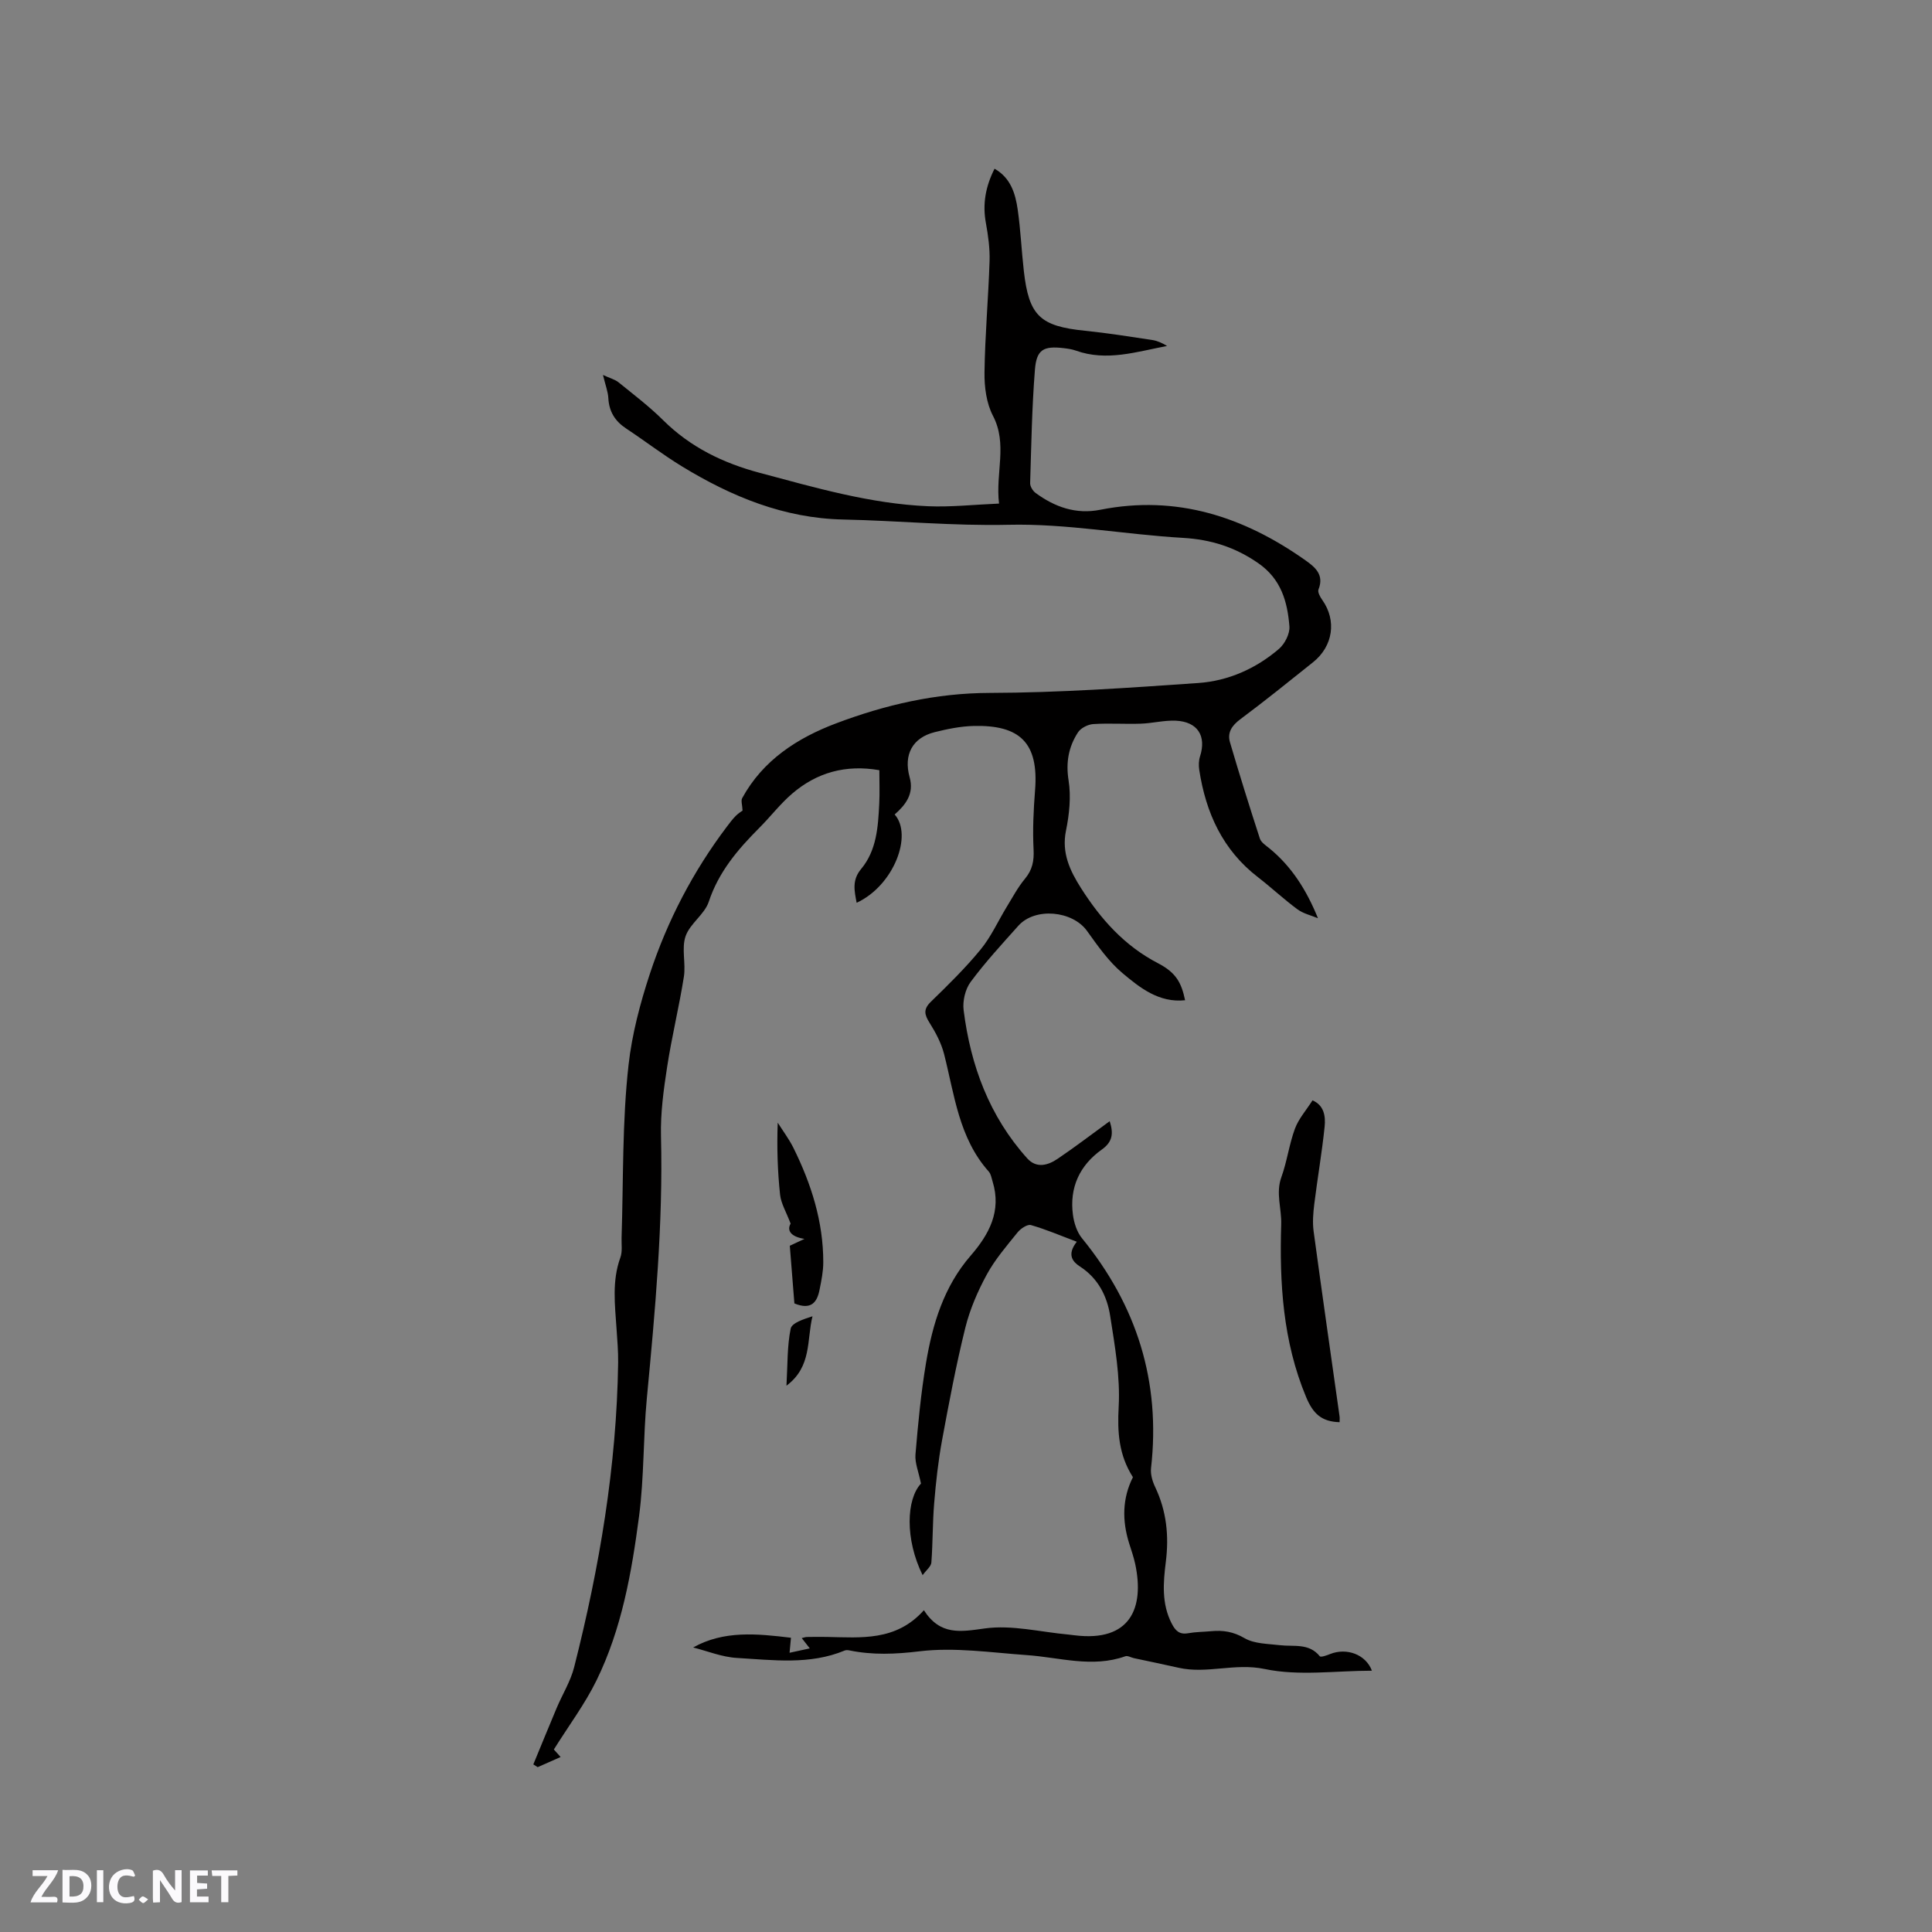 <svg enable-background="new 0 0 400 400" viewBox="0 0 400 400" xmlns="http://www.w3.org/2000/svg"><rect x="0" y="0" width="400" height="400" fill="#808080" stroke="none"/><g fill="#fbfafc"><path d="m37.59 393.81c-.92.31-1.52.05-2-.78-.7-1.2-1.52-2.34-2.47-3.78v4.59c-.55.03-.95.05-1.41.07-.03-.37-.06-.64-.06-.91 0-1.91 0-3.81 0-5.7 1.13-.41 1.77-.03 2.29.91.62 1.11 1.38 2.14 2.31 3.19v-4.2h1.35v6.61z"/><path d="m12.94 393.88v-6.75c1.9.19 3.93-.54 5.37 1.29.8 1.01.78 2.88.03 3.97-1.37 1.97-3.4 1.51-5.4 1.49m1.45-1.22c2.04.12 2.92-.58 2.89-2.21-.03-1.51-.98-2.19-2.89-2z"/><path d="m11.81 393.87h-5.49c.68-2.18 2.47-3.48 3.51-5.45h-3.08v-1.21h5.29c-.71 2.13-2.44 3.48-3.47 5.51.86 0 1.63.04 2.39-.01.79-.05 1.14.21.85 1.16"/><path d="m39.33 393.86v-6.61h3.7v1.07h-2.22v1.52c.68.04 1.34.09 2.07.13v1.07c-.72.05-1.38.09-2.1.14v1.48h2.4v1.19h-3.85z"/><path d="m27.71 388.56c-1.15-.3-2.46-.61-3.1.64-.37.73-.41 1.93-.06 2.67.63 1.35 1.99.93 3.17.68.35.94-.01 1.32-.93 1.46-1.62.25-3.05-.27-3.76-1.48-.73-1.24-.6-3.03.31-4.17.88-1.11 2.71-1.7 4-1.16.32.13.44.74.65 1.12-.1.08-.19.16-.28.24"/><path d="m49.15 387.24v1.07c-.59.02-1.17.05-1.87.08v5.44h-1.48v-5.44h-1.85c-.05-.4-.08-.73-.13-1.15z"/><path d="m20.06 387.21h1.33v6.62h-1.33z"/><path d="m30.68 393.25c-.49.38-.8.79-1.05.76-.32-.05-.6-.45-.9-.7.26-.24.51-.64.8-.67.29-.04.62.3 1.15.61"/></g><path d="m284.04 345.9c-7.49 0-15.12 1.14-22.2-.35-6.17-1.3-11.95 1.07-17.83-.26-3.08-.7-6.18-1.33-9.26-1.99-.59-.13-1.28-.56-1.76-.39-6.85 2.45-13.62.23-20.42-.24-7.39-.52-14.9-1.66-22.15-.79-5.03.61-9.74.81-14.6-.19-.3-.06-.66-.08-.93.03-7.26 3.02-14.84 1.97-22.3 1.54-3.13-.18-6.2-1.45-9.08-2.17 6.36-3.56 13.22-2.86 20.25-2.01-.08.84-.16 1.72-.29 3.11 1.42-.31 2.61-.57 4.19-.91-.75-.96-1.17-1.48-1.67-2.13.49-.11.77-.23 1.06-.23 1.38-.02 2.76-.04 4.14-.01 7.09.13 14.33.92 20.09-5.53 3.4 5.27 7.58 4.47 12.62 3.77 5.61-.78 11.54.75 17.33 1.27.42.04.84.1 1.26.15 11.55 1.43 14.47-5.67 12.55-14.73-.31-1.45-.8-2.85-1.25-4.27-1.5-4.74-1.43-9.39.77-13.73-2.93-4.61-3.24-9.3-2.95-14.59.34-6.22-.79-12.58-1.76-18.8-.64-4.11-2.49-7.8-6.28-10.25-1.39-.9-2.79-2.38-.63-5.11-3.36-1.26-6.37-2.56-9.49-3.45-.74-.21-2.13.72-2.76 1.5-2.26 2.8-4.66 5.58-6.37 8.71-1.89 3.47-3.51 7.22-4.46 11.04-1.91 7.7-3.38 15.51-4.82 23.31-.79 4.3-1.27 8.66-1.63 13.02-.34 4.08-.27 8.19-.58 12.28-.06.82-1.05 1.57-1.81 2.62-3.68-7.45-3.38-15.72-.34-18.96-.49-2.43-1.29-4.28-1.14-6.04.53-6.33 1.13-12.67 2.18-18.93 1.35-8.06 3.7-15.82 9.22-22.19 3.85-4.44 6.45-9.24 4.57-15.37-.22-.71-.34-1.54-.79-2.06-6.2-6.95-7.1-15.87-9.26-24.35-.58-2.26-1.74-4.45-3-6.45-1.06-1.69-1.35-2.8.27-4.37 3.57-3.47 7.15-6.98 10.3-10.82 2.17-2.64 3.6-5.87 5.4-8.82 1.21-1.97 2.3-4.05 3.77-5.81 1.55-1.86 1.91-3.71 1.79-6.09-.21-4.08-.01-8.2.31-12.27.78-9.88-3.22-13.5-12.65-13.29-2.72.06-5.47.62-8.12 1.28-4.6 1.15-6.5 4.65-5.2 9.34.95 3.41-.79 5.68-3.1 7.71 3.79 4.25-.17 14.72-7.87 18.28-.48-2.5-.99-4.71.93-7 3.23-3.88 3.51-8.75 3.75-13.54.11-2.2.02-4.42.02-6.91-6.97-1.21-12.94.47-18.06 4.86-2.48 2.13-4.5 4.79-6.82 7.11-4.43 4.44-8.39 9.08-10.44 15.27-.87 2.62-3.9 4.52-4.8 7.14-.87 2.53.08 5.62-.35 8.38-.99 6.26-2.51 12.43-3.47 18.69-.73 4.74-1.39 9.57-1.27 14.34.45 18.18-1.22 36.21-2.93 54.26-.77 8.12-.55 16.34-1.61 24.41-1.53 11.65-3.58 23.31-8.81 33.99-2.4 4.9-5.73 9.34-8.83 14.3.07.08.55.61 1.4 1.56-1.8.8-3.28 1.45-4.75 2.1-.3-.19-.6-.38-.9-.57 1.61-3.9 3.2-7.81 4.84-11.7 1.19-2.82 2.87-5.5 3.61-8.42 5.25-20.69 8.8-41.64 9.11-63.05.03-2.33-.17-4.66-.33-6.99-.33-4.96-.98-9.91.79-14.78.45-1.24.21-2.73.25-4.1.39-11.95.11-23.98 1.45-35.83.7-6.26 2.39-12.69 4.4-18.79 3.63-11.01 8.96-21.25 15.99-30.54.57-.76 1.15-1.53 1.82-2.2.57-.57 1.28-.99 1.39-1.07-.05-1.17-.37-2.04-.08-2.58 4.29-7.87 11.45-12.47 19.43-15.48 10.19-3.85 20.67-6.28 31.82-6.31 14.39-.04 28.8-1.05 43.17-2.05 6.2-.43 11.93-2.97 16.71-7.06 1.21-1.04 2.29-3.15 2.17-4.67-.41-5.1-1.7-9.79-6.45-13.08-4.79-3.32-9.78-4.9-15.6-5.24-12.06-.7-24.1-2.99-36.11-2.71-11.48.26-22.81-.85-34.21-1.09-12.24-.25-23.13-4.74-33.38-10.99-3.97-2.42-7.68-5.28-11.57-7.85-2.3-1.52-3.54-3.5-3.69-6.29-.07-1.33-.59-2.63-1.11-4.8 1.46.68 2.49.93 3.24 1.54 3.13 2.54 6.36 4.99 9.21 7.82 5.66 5.61 12.4 8.88 20.05 10.92 11.47 3.06 22.88 6.39 34.82 6.9 4.71.2 9.45-.33 14.68-.55-.77-6.4 1.82-12.28-1.27-18.2-1.35-2.6-1.78-5.94-1.74-8.94.1-7.69.8-15.38 1.05-23.07.08-2.62-.29-5.28-.76-7.87-.73-3.94-.07-7.57 1.79-11.25 3.36 1.91 4.32 5.16 4.8 8.5.6 4.19.78 8.44 1.26 12.65 1.05 9.31 3.36 11.46 12.68 12.4 4.63.47 9.23 1.21 13.83 1.9 1.09.16 2.13.62 3.15 1.25-6.3 1.18-12.49 3.26-18.91.95-.79-.28-1.65-.4-2.49-.5-4.17-.49-5.63.27-5.96 4.46-.62 7.81-.75 15.65-.99 23.49-.02.68.55 1.61 1.13 2.03 3.99 2.93 8.36 4.48 13.4 3.48 15.79-3.13 29.7 1.44 42.47 10.47 1.99 1.41 3.92 2.99 2.7 6.03-.22.55.35 1.57.8 2.2 2.98 4.22 2.24 9.54-1.94 12.88-4.97 3.97-9.92 7.97-15.02 11.77-1.75 1.3-2.76 2.76-2.17 4.78 1.96 6.68 4.04 13.33 6.19 19.94.26.8 1.22 1.42 1.95 2.01 4.62 3.77 7.71 8.65 10.08 14.49-1.43-.6-3.04-.95-4.25-1.85-2.81-2.07-5.37-4.48-8.14-6.62-7.34-5.64-10.83-13.36-12.19-22.25-.14-.91-.11-1.94.17-2.81 1.35-4.22-.51-7.17-5.04-7.37-2.41-.1-4.83.54-7.26.62-3.26.11-6.54-.13-9.8.08-1.11.07-2.58.81-3.17 1.71-1.95 3-2.55 6.22-1.95 9.97.53 3.36.15 7.01-.54 10.39-.95 4.63.86 8.35 3.11 11.89 4.07 6.4 8.99 11.95 15.93 15.55 3.75 1.95 4.85 4 5.62 7.67-5.41.57-9.35-2.58-12.99-5.64-2.86-2.41-5.1-5.63-7.32-8.72-3.01-4.19-10.75-4.93-14.21-1.06-3.39 3.79-6.86 7.55-9.88 11.63-1.12 1.51-1.69 3.96-1.45 5.85 1.44 11.45 5.32 21.96 13.17 30.68 1.91 2.12 4.28 1.45 6.27.1 3.59-2.42 7.03-5.06 10.8-7.8.83 2.59.58 4.29-1.63 5.87-4.59 3.27-6.73 7.86-5.98 13.51.22 1.68.82 3.56 1.87 4.85 11.36 13.92 16.33 29.68 14.3 47.61-.14 1.27.29 2.73.86 3.92 2.35 4.95 2.88 10.07 2.2 15.48-.54 4.3-.9 8.65 1.22 12.77.77 1.49 1.6 2.33 3.42 2 1.56-.28 3.16-.27 4.75-.42 2.45-.23 4.59.09 6.9 1.44 2.04 1.19 4.84 1.16 7.34 1.46 2.87.34 6-.49 8.25 2.29.21.26 1.45-.18 2.14-.46 3.41-1.36 7.38.07 8.65 3.45z" fill="#010000"/><path d="m277.35 294.45c-3.75-.11-5.5-1.76-6.94-5.22-4.82-11.55-5.52-23.66-5.15-35.78.1-3.21-1.16-6.44.03-9.72 1.18-3.26 1.61-6.79 2.81-10.04.76-2.06 2.33-3.81 3.64-5.87 2.4 1.01 2.73 3.3 2.51 5.44-.55 5.35-1.48 10.67-2.14 16.01-.23 1.87-.39 3.81-.14 5.65 1.73 12.78 3.57 25.55 5.37 38.32.05.31.01.63.01 1.21z" fill="#010000"/><path d="m164.47 269.86c-.31-3.91-.63-7.9-.95-11.94.96-.44 1.79-.83 3.04-1.42-2.99-.47-3.64-1.85-2.87-3.16-.93-2.46-1.98-4.17-2.18-5.97-.52-4.87-.68-9.79-.49-14.93 1.1 1.74 2.35 3.4 3.26 5.23 3.69 7.46 6.18 15.27 6.17 23.68 0 1.88-.39 3.78-.76 5.63-.5 2.62-1.72 4.32-5.22 2.88z" fill="#010000"/><path d="m162.83 286.89c.25-4.36.13-8.17.87-11.8.24-1.21 2.69-1.97 4.52-2.57-1.22 4.9-.1 10.43-5.39 14.37z" fill="#010000"/></svg>